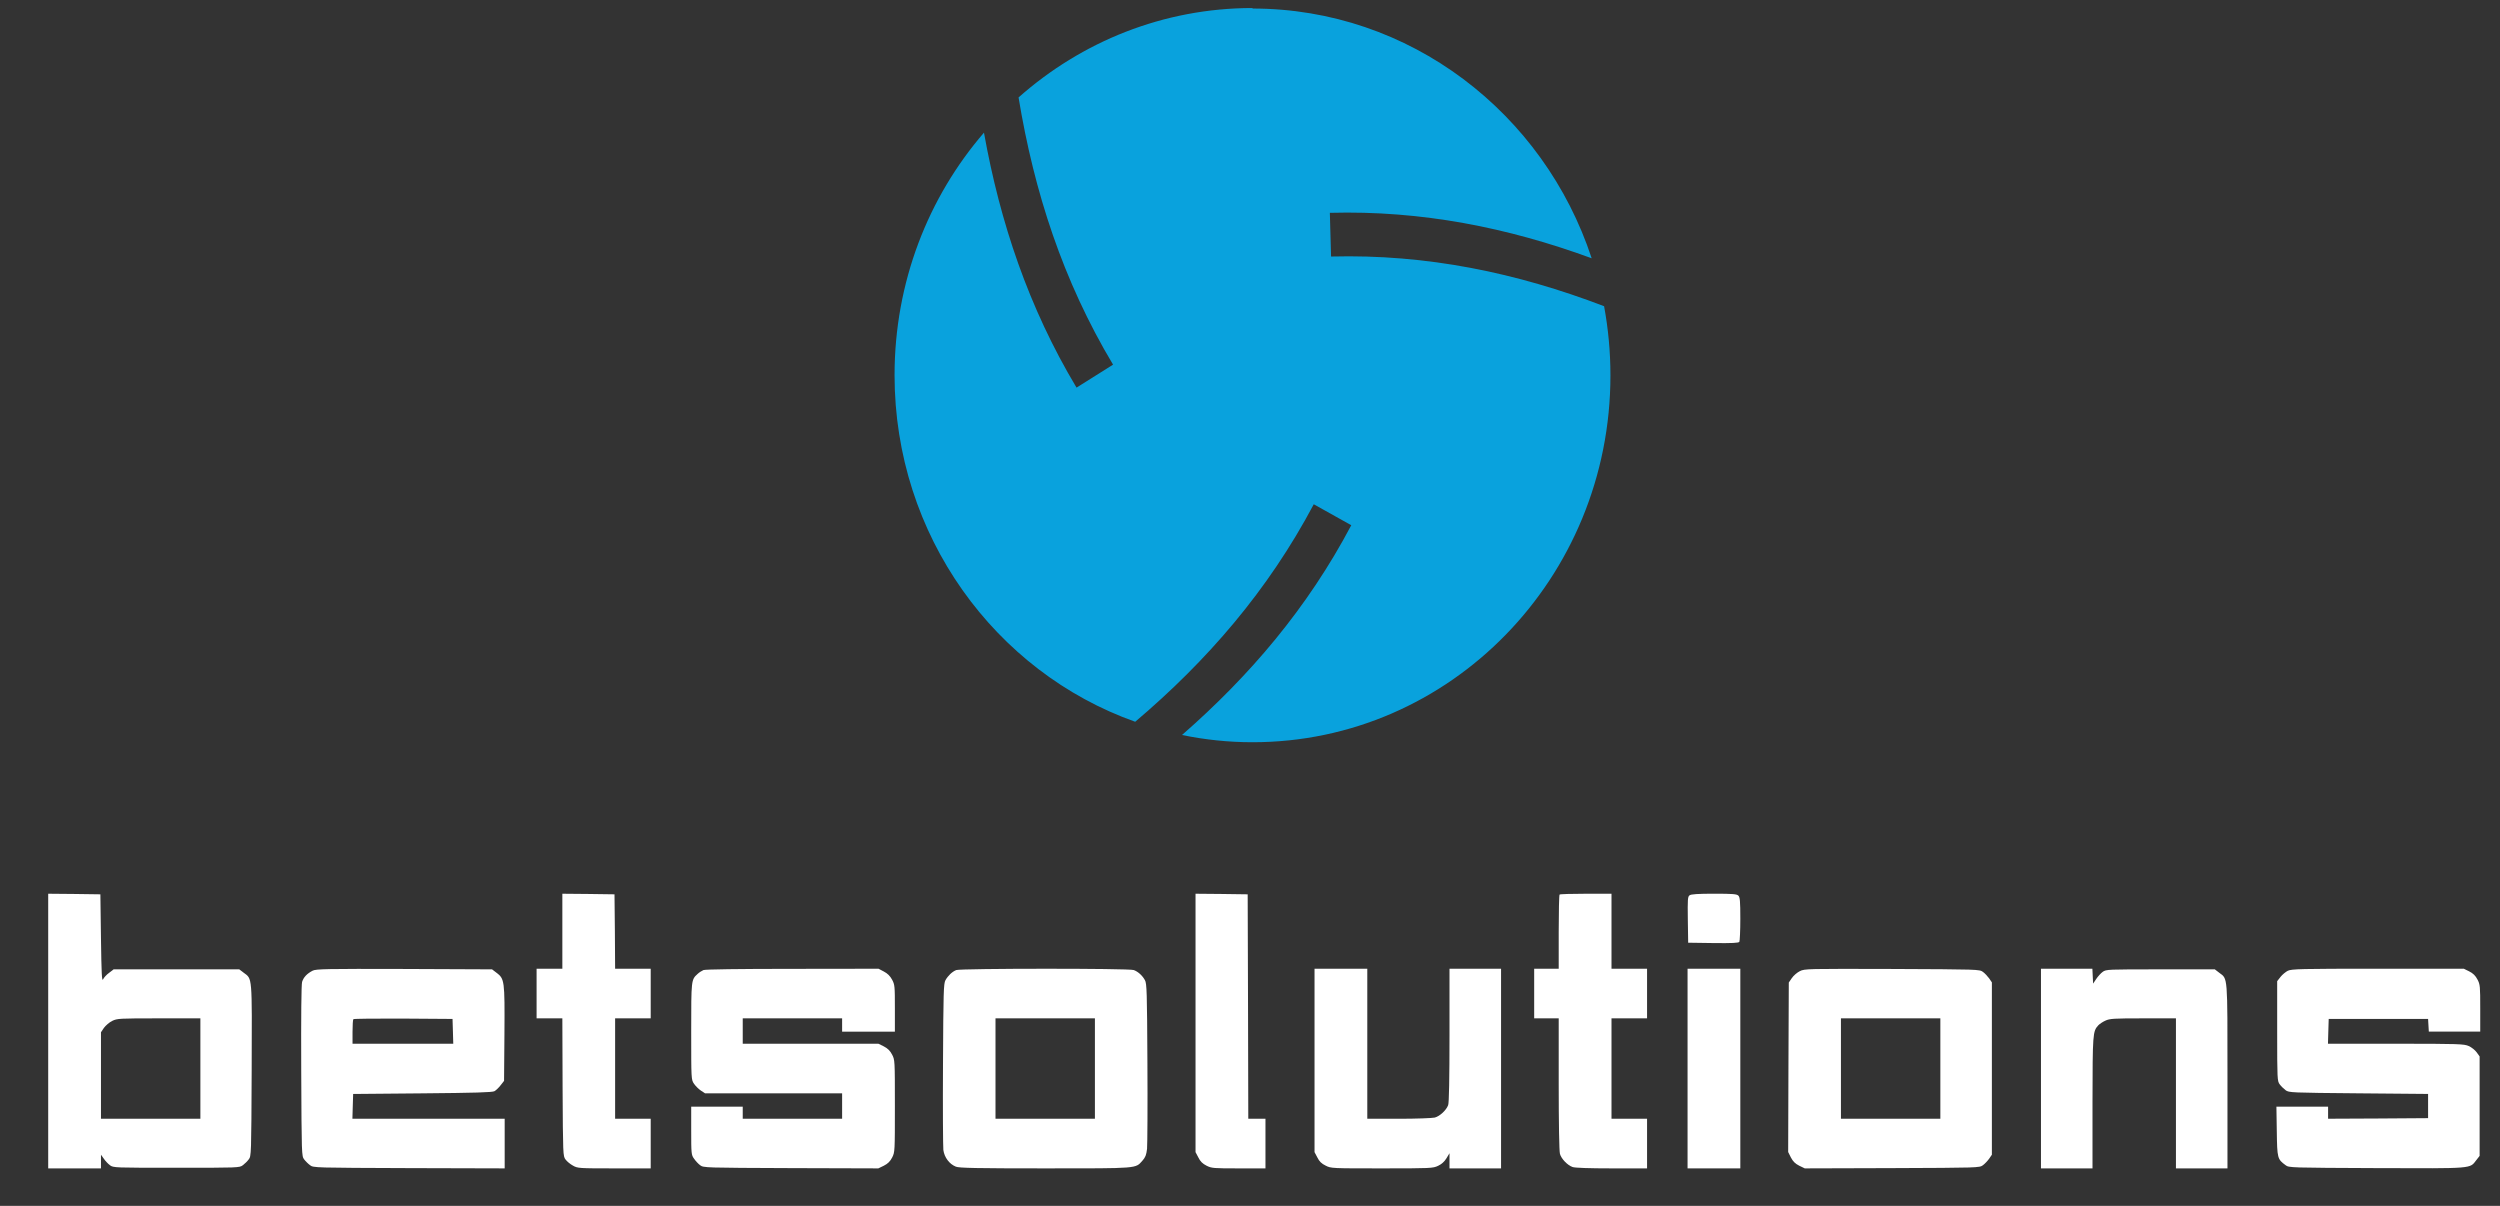 <svg width="85" height="41" viewBox="0 0 85 41" fill="none" xmlns="http://www.w3.org/2000/svg">
<rect x="0" y="0" width="85" height="41" fill="#333333" stroke="none"/>
<g id="bet solution" style="mix-blend-mode:luminosity" clip-path="url(#clip0_460_405)">
<g id="Group">
<path id="Vector" d="M1.639 35.056V39.725H2.536H3.433V39.494V39.26L3.529 39.395C3.579 39.47 3.675 39.572 3.738 39.618C3.855 39.704 3.892 39.704 5.999 39.704C8.098 39.704 8.144 39.704 8.256 39.618C8.319 39.572 8.411 39.482 8.456 39.42C8.544 39.309 8.544 39.264 8.557 36.388C8.569 33.13 8.582 33.295 8.281 33.069L8.135 32.958H5.999H3.863L3.709 33.077C3.621 33.139 3.529 33.241 3.504 33.299C3.463 33.385 3.45 33.106 3.433 31.904L3.413 30.407L2.528 30.395L1.639 30.387V35.056ZM6.813 36.331V38.038H5.123H3.433V36.565V35.097L3.533 34.949C3.592 34.866 3.717 34.759 3.817 34.71C3.988 34.628 4.051 34.624 5.407 34.624H6.813V36.331Z" fill="white"/>
<path id="Vector_2" d="M19.12 31.662V32.937H18.682H18.244V33.78V34.624H18.682H19.12L19.128 36.964C19.141 39.268 19.141 39.309 19.229 39.424C19.274 39.486 19.387 39.581 19.479 39.63C19.637 39.721 19.675 39.725 20.885 39.725H22.124V38.881V38.038H21.519H20.914V36.331V34.624H21.519H22.124V33.78V32.937H21.519H20.914L20.906 31.67L20.893 30.407L20.009 30.395L19.12 30.387V31.662Z" fill="white"/>
<path id="Vector_3" d="M40.648 34.78V39.173L40.744 39.354C40.81 39.49 40.886 39.564 41.023 39.634C41.198 39.721 41.257 39.725 42.116 39.725H43.026V38.881V38.038H42.734H42.442L42.433 34.221L42.421 30.407L41.536 30.395L40.648 30.387V34.78Z" fill="white"/>
<path id="Vector_4" d="M53.026 30.415C53.009 30.428 52.996 31.004 52.996 31.691V32.937H52.579H52.162V33.78V34.624H52.579H52.996V36.853C52.996 38.194 53.013 39.145 53.038 39.231C53.084 39.4 53.293 39.618 53.468 39.679C53.543 39.708 54.044 39.725 54.795 39.725H56V38.881V38.038H55.395H54.791V36.331V34.624H55.395H56V33.78V32.937H55.395H54.791V31.662V30.387H53.923C53.443 30.387 53.038 30.399 53.026 30.415Z" fill="white"/>
<path id="Vector_5" d="M57.448 30.439C57.381 30.484 57.377 30.571 57.386 31.27L57.398 32.052L58.249 32.064C58.904 32.072 59.108 32.06 59.138 32.023C59.154 31.994 59.171 31.64 59.171 31.241C59.171 30.637 59.159 30.505 59.104 30.451C59.05 30.398 58.917 30.386 58.278 30.386C57.736 30.386 57.498 30.402 57.448 30.439Z" fill="white"/>
<path id="Vector_6" d="M10.63 33.003C10.438 33.102 10.321 33.225 10.271 33.385C10.246 33.484 10.234 34.517 10.242 36.421C10.255 39.264 10.255 39.309 10.342 39.42C10.388 39.482 10.48 39.572 10.543 39.618C10.655 39.704 10.697 39.704 13.909 39.716L17.159 39.725V38.881V38.038H14.573H11.982L11.994 37.614L12.007 37.195L14.364 37.174C16.154 37.158 16.742 37.141 16.813 37.1C16.863 37.071 16.959 36.981 17.022 36.898L17.138 36.75L17.151 35.142C17.163 33.332 17.155 33.279 16.875 33.069L16.73 32.958L13.742 32.945C11.093 32.937 10.743 32.945 10.63 33.003ZM15.399 35.064L15.411 35.487H13.697H11.986V35.084C11.986 34.862 11.998 34.665 12.015 34.652C12.032 34.636 12.795 34.628 13.713 34.632L15.386 34.644L15.399 35.064Z" fill="white"/>
<path id="Vector_7" d="M23.918 32.982C23.86 33.007 23.768 33.065 23.718 33.114C23.501 33.311 23.501 33.311 23.501 35.068C23.501 36.705 23.501 36.709 23.597 36.849C23.647 36.923 23.755 37.03 23.83 37.08L23.972 37.174H26.3H28.632V37.606V38.038H26.943H25.253V37.832V37.627H24.377H23.501V38.445C23.501 39.223 23.505 39.268 23.597 39.395C23.647 39.47 23.743 39.572 23.805 39.618C23.922 39.704 23.956 39.704 26.893 39.716L29.863 39.725L30.051 39.634C30.188 39.564 30.264 39.49 30.334 39.354C30.426 39.173 30.426 39.149 30.426 37.602C30.426 36.047 30.426 36.035 30.33 35.854C30.264 35.726 30.18 35.644 30.051 35.578L29.867 35.487H27.56H25.253V35.056V34.624H26.943H28.632V34.85V35.076H29.529H30.426V34.282C30.426 33.529 30.422 33.476 30.33 33.307C30.264 33.184 30.176 33.097 30.051 33.032L29.871 32.937L26.947 32.941C25.107 32.941 23.985 32.958 23.918 32.982Z" fill="white"/>
<path id="Vector_8" d="M32.512 32.982C32.375 33.036 32.229 33.176 32.145 33.328C32.083 33.439 32.074 33.731 32.062 36.166C32.053 37.66 32.062 38.98 32.074 39.099C32.108 39.35 32.275 39.577 32.5 39.667C32.608 39.712 33.192 39.725 35.537 39.725C38.733 39.725 38.599 39.733 38.841 39.465C38.946 39.346 38.975 39.268 39 39.058C39.012 38.914 39.021 37.594 39.012 36.125C39 33.731 38.991 33.439 38.929 33.328C38.841 33.167 38.695 33.036 38.549 32.982C38.391 32.92 32.663 32.925 32.512 32.982ZM37.227 36.331V38.038H35.537H33.847V36.331V34.624H35.537H37.227V36.331Z" fill="white"/>
<path id="Vector_9" d="M44.694 36.055V39.173L44.79 39.354C44.857 39.49 44.932 39.564 45.07 39.63C45.253 39.725 45.274 39.725 46.985 39.725C48.654 39.725 48.72 39.721 48.895 39.638C49.012 39.585 49.112 39.494 49.179 39.383L49.283 39.21V39.465V39.725H50.16H51.036V36.331V32.937H50.16H49.283V35.195C49.283 36.689 49.267 37.495 49.238 37.573C49.175 37.746 48.954 37.952 48.783 37.997C48.704 38.017 48.153 38.038 47.565 38.038H46.488V35.487V32.937H45.591H44.694V36.055Z" fill="white"/>
<path id="Vector_10" d="M57.377 36.331V39.725H58.274H59.171V36.331V32.937H58.274H57.377V36.331Z" fill="white"/>
<path id="Vector_11" d="M61.195 33.019C61.103 33.065 60.982 33.167 60.923 33.254L60.819 33.406L60.807 36.286L60.798 39.169L60.89 39.354C60.961 39.49 61.036 39.564 61.174 39.634L61.362 39.725L64.332 39.716C67.269 39.704 67.302 39.704 67.419 39.618C67.482 39.572 67.578 39.47 67.632 39.395L67.724 39.26V36.331V33.402L67.632 33.266C67.578 33.192 67.482 33.089 67.419 33.044C67.302 32.958 67.269 32.958 64.332 32.945C61.432 32.937 61.357 32.937 61.195 33.019ZM65.972 36.331V38.038H64.282H62.592V36.331V34.624H64.282H65.972V36.331Z" fill="white"/>
<path id="Vector_12" d="M69.393 36.331V39.725H70.269H71.145V37.491C71.149 35.142 71.153 35.068 71.341 34.862C71.383 34.817 71.491 34.743 71.583 34.702C71.733 34.632 71.871 34.624 72.868 34.624H73.982V37.174V39.725H74.858H75.734V36.598C75.734 33.135 75.746 33.291 75.459 33.077L75.304 32.958H73.456C71.654 32.958 71.608 32.958 71.491 33.044C71.428 33.089 71.328 33.2 71.27 33.287L71.166 33.443L71.153 33.188L71.141 32.937H70.269H69.393V36.331Z" fill="white"/>
<path id="Vector_13" d="M77.786 33.006C77.711 33.043 77.599 33.138 77.536 33.216L77.424 33.36V35.059C77.424 36.709 77.428 36.758 77.511 36.869C77.557 36.931 77.649 37.021 77.711 37.067C77.824 37.149 77.882 37.153 80.189 37.173L82.555 37.194V37.605V38.017L80.857 38.029L79.155 38.037V37.832V37.626H78.275H77.398L77.411 38.465C77.424 39.387 77.432 39.411 77.711 39.617C77.824 39.703 77.87 39.703 80.807 39.716C84.132 39.728 83.965 39.74 84.195 39.444L84.307 39.3V37.61V35.919L84.207 35.779C84.153 35.705 84.032 35.606 83.936 35.565C83.777 35.495 83.619 35.487 81.458 35.487H79.151L79.163 35.063L79.176 34.644H80.865H82.555L82.567 34.858L82.58 35.075H83.456H84.328V34.282C84.328 33.541 84.324 33.475 84.236 33.307C84.165 33.171 84.09 33.097 83.953 33.027L83.769 32.936H80.844C78.225 32.936 77.912 32.945 77.786 33.006Z" fill="white"/>
</g>
<g id="Layer_x0020_1">
<path id="Vector_14" fill-rule="evenodd" clip-rule="evenodd" d="M42.581 0.29C47.939 0.29 52.494 3.848 54.117 8.781C51.268 7.737 48.337 7.151 45.215 7.236L45.256 8.722C48.519 8.637 51.566 9.274 54.539 10.411C54.68 11.175 54.755 11.957 54.755 12.763C54.755 19.658 49.306 25.236 42.589 25.236C41.769 25.236 40.966 25.151 40.188 24.99C42.49 22.978 44.453 20.677 45.943 17.858L44.668 17.145C43.111 20.082 41.041 22.468 38.597 24.54C33.836 22.85 30.415 18.206 30.415 12.755C30.415 9.596 31.558 6.709 33.455 4.51C34.001 7.558 34.97 10.454 36.602 13.179L37.844 12.398C36.138 9.545 35.161 6.523 34.631 3.313C36.767 1.42 39.55 0.273 42.589 0.273L42.581 0.29Z" fill="#09A2DD"/>
</g>
</g>
<defs>
<clipPath id="clip0_460_405">
<rect width="83.478" height="40" fill="white" transform="translate(0.85 0.273)"/>
</clipPath>
</defs>
</svg>
